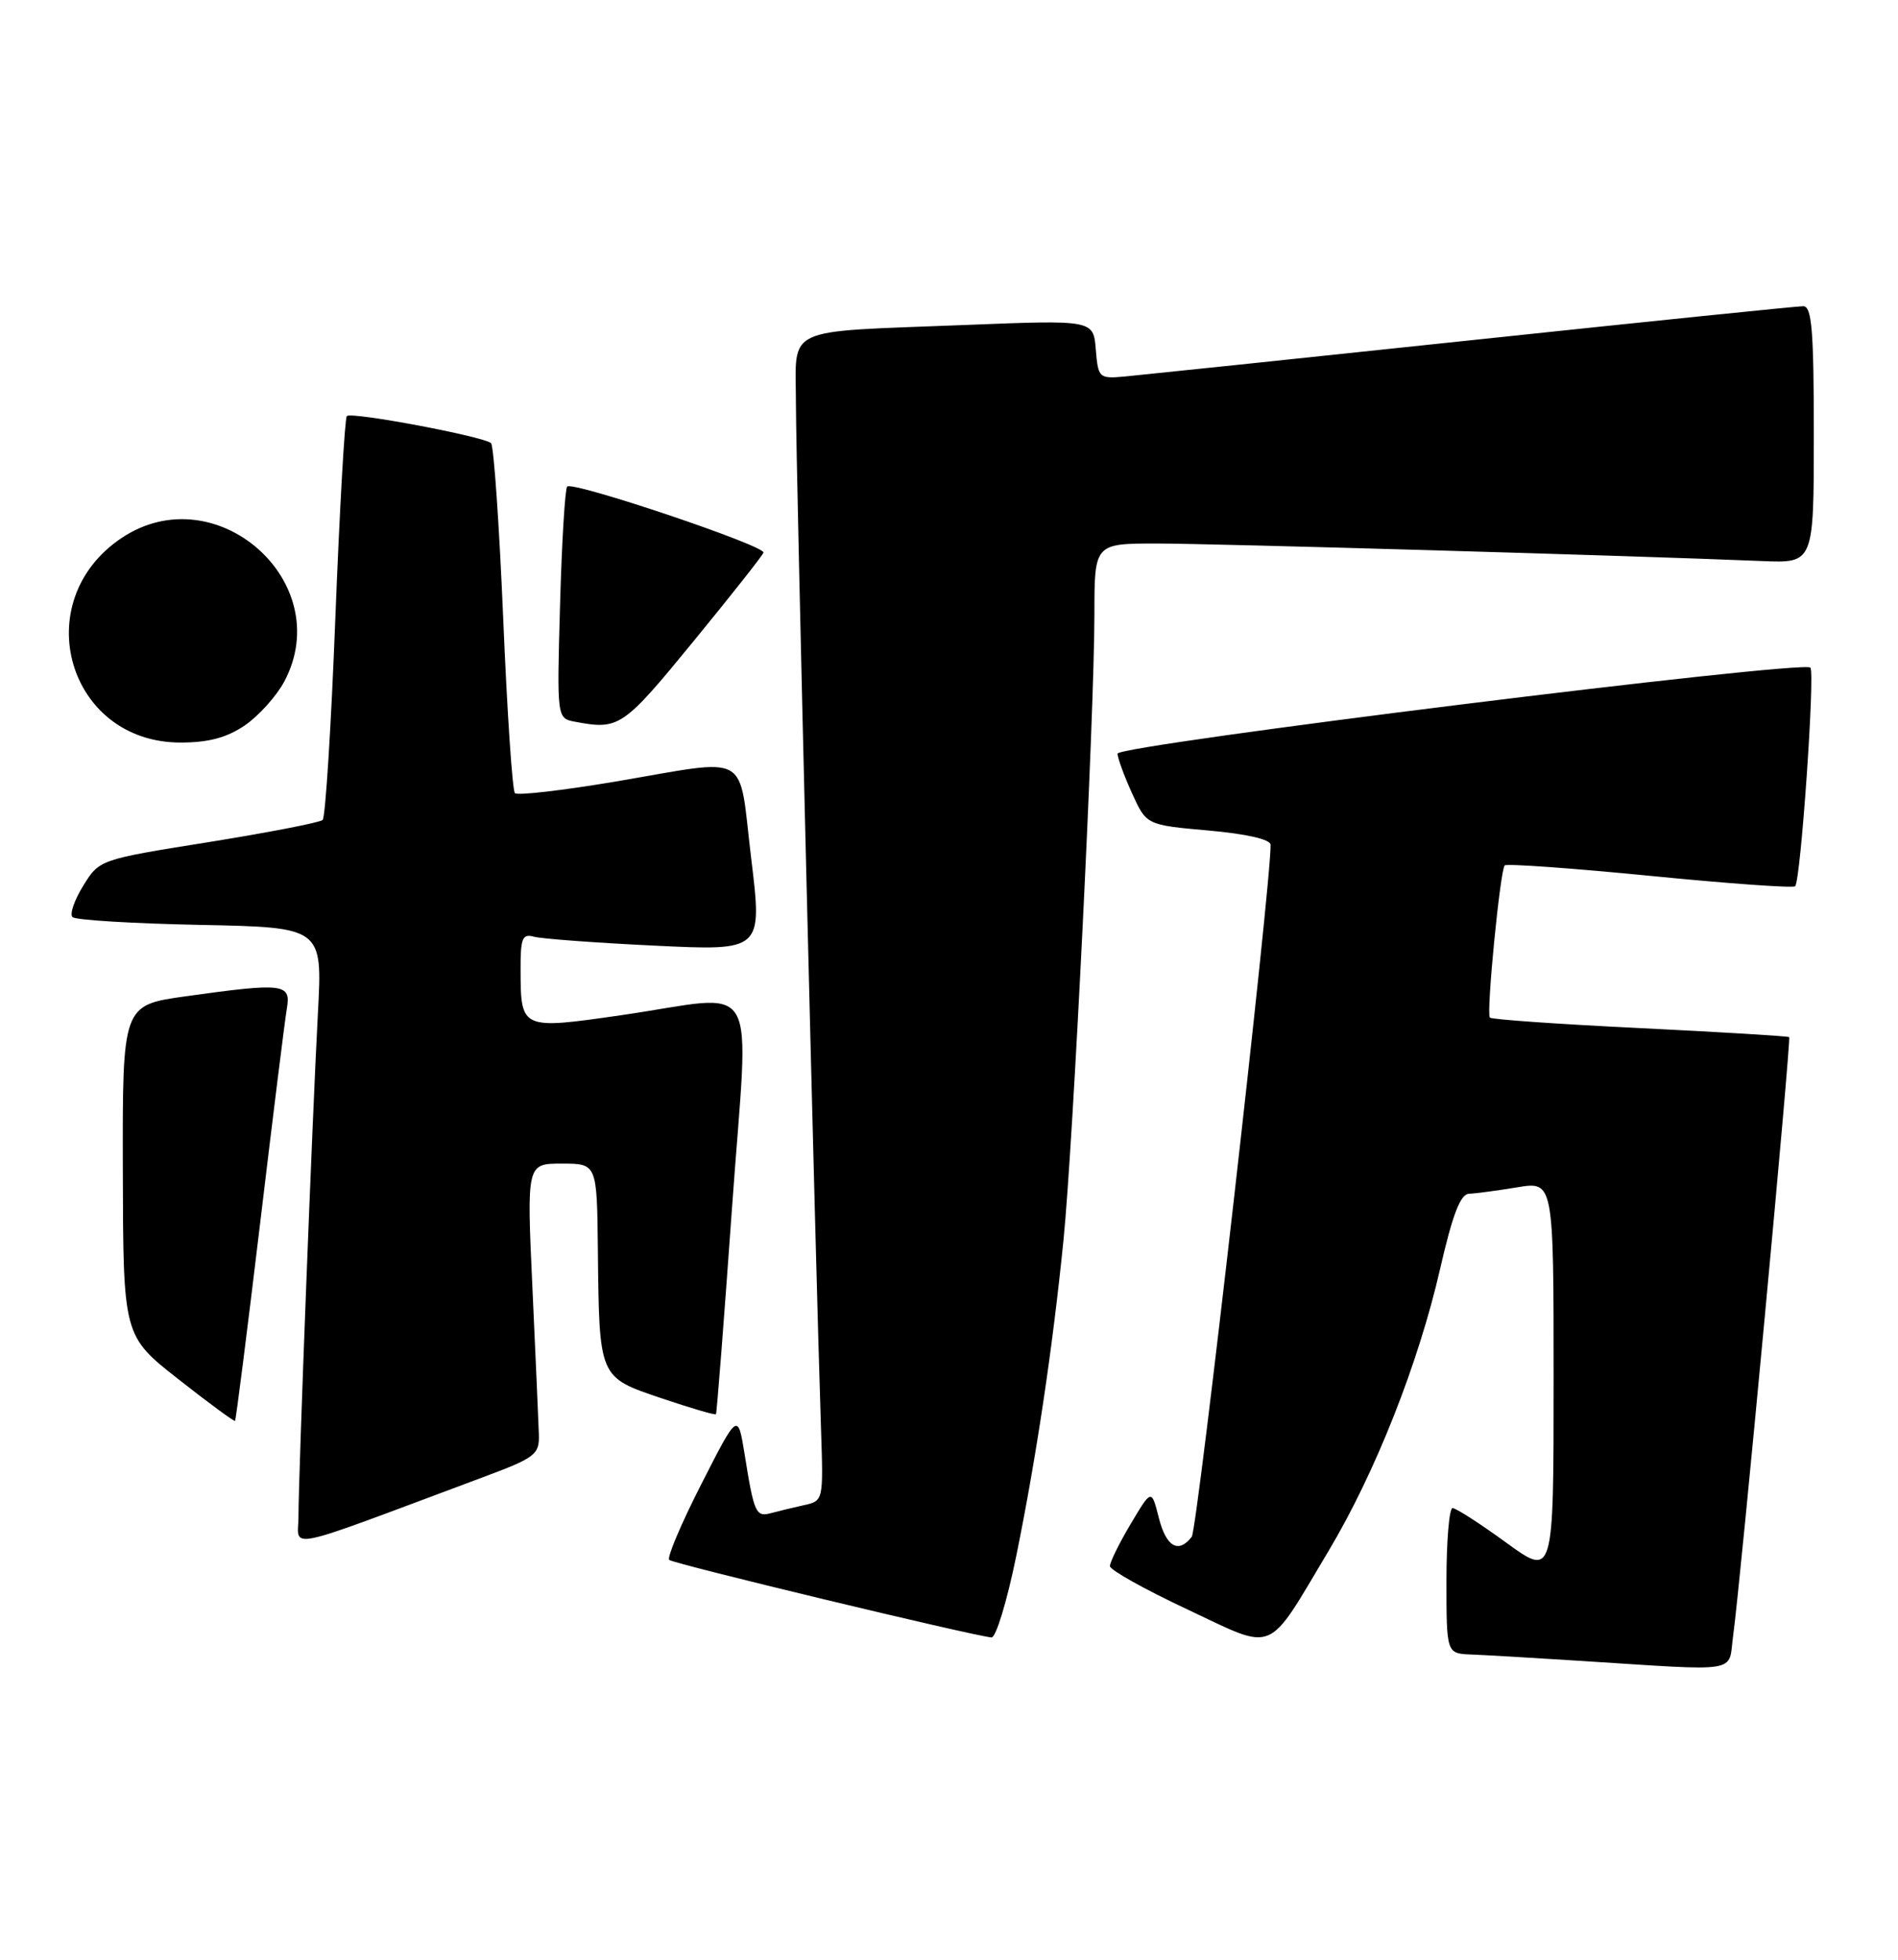 <?xml version="1.0" encoding="UTF-8" standalone="no"?>
<!DOCTYPE svg PUBLIC "-//W3C//DTD SVG 1.1//EN" "http://www.w3.org/Graphics/SVG/1.1/DTD/svg11.dtd" >
<svg xmlns="http://www.w3.org/2000/svg" xmlns:xlink="http://www.w3.org/1999/xlink" version="1.1" viewBox="0 0 248 256">
 <g >
 <path fill="currentColor"
d=" M 226.45 213.75 C 227.46 206.38 234.06 135.73 233.78 135.48 C 233.62 135.35 224.85 134.82 214.27 134.30 C 203.69 133.79 194.87 133.17 194.67 132.93 C 194.18 132.36 196.02 113.65 196.61 113.05 C 196.87 112.80 205.41 113.41 215.59 114.41 C 225.77 115.42 234.31 116.03 234.56 115.77 C 235.29 115.04 237.18 87.84 236.55 87.21 C 235.55 86.21 146.00 97.32 146.02 98.45 C 146.03 99.03 146.89 101.36 147.92 103.64 C 149.80 107.77 149.80 107.77 157.90 108.49 C 162.88 108.93 166.01 109.65 166.02 110.35 C 166.13 115.08 156.47 199.77 155.72 200.75 C 153.98 203.00 152.37 202.07 151.41 198.25 C 150.46 194.50 150.46 194.50 147.73 199.09 C 146.23 201.61 145.01 204.09 145.03 204.59 C 145.04 205.09 149.59 207.63 155.13 210.23 C 166.85 215.74 165.38 216.34 173.62 202.56 C 179.71 192.36 185.35 178.09 188.17 165.75 C 189.80 158.65 190.82 155.98 191.95 155.94 C 192.80 155.91 195.64 155.53 198.25 155.10 C 203.00 154.32 203.00 154.32 203.00 180.17 C 203.00 206.02 203.00 206.02 196.80 201.51 C 193.39 199.03 190.24 197.00 189.80 197.00 C 189.36 197.00 189.00 201.28 189.00 206.50 C 189.00 216.00 189.00 216.00 192.25 216.13 C 194.04 216.20 200.45 216.57 206.50 216.96 C 227.73 218.31 225.79 218.62 226.45 213.75 Z  M 132.79 203.25 C 135.42 190.32 137.53 176.19 138.96 162.00 C 140.22 149.44 142.99 93.31 143.00 80.25 C 143.00 71.00 143.00 71.00 151.17 71.00 C 158.48 71.00 213.09 72.58 230.25 73.29 C 237.00 73.57 237.00 73.57 237.00 56.78 C 237.00 43.10 236.74 40.00 235.61 40.00 C 234.84 40.00 215.38 41.99 192.36 44.43 C 169.34 46.87 148.93 49.00 147.00 49.18 C 143.60 49.49 143.49 49.39 143.18 45.65 C 142.87 41.79 142.87 41.79 126.18 42.45 C 101.95 43.41 104.00 42.45 104.00 52.83 C 104.00 60.80 106.56 165.34 107.28 186.78 C 107.59 196.02 107.58 196.07 105.05 196.62 C 103.65 196.93 101.71 197.40 100.75 197.66 C 98.76 198.20 98.53 197.68 97.30 190.00 C 96.41 184.50 96.41 184.50 91.65 193.85 C 89.02 199.00 87.13 203.46 87.44 203.77 C 87.94 204.27 126.91 213.64 129.55 213.90 C 130.13 213.95 131.58 209.16 132.79 203.25 Z  M 63.00 193.01 C 69.99 190.41 70.49 190.02 70.41 187.36 C 70.36 185.79 69.98 177.19 69.57 168.25 C 68.82 152.00 68.82 152.00 73.41 152.00 C 78.00 152.00 78.00 152.00 78.12 163.25 C 78.30 180.06 78.22 179.88 86.42 182.65 C 90.23 183.94 93.44 184.88 93.55 184.74 C 93.66 184.61 94.60 172.46 95.65 157.75 C 97.86 126.70 99.73 129.94 81.14 132.62 C 68.08 134.50 68.04 134.49 68.02 126.68 C 68.00 122.57 68.26 121.94 69.75 122.36 C 70.71 122.63 77.83 123.16 85.56 123.53 C 99.62 124.21 99.62 124.21 98.15 112.10 C 96.44 97.98 98.37 99.06 80.34 102.11 C 73.48 103.26 67.61 103.94 67.28 103.61 C 66.95 103.28 66.26 93.00 65.75 80.76 C 65.23 68.52 64.52 58.23 64.16 57.89 C 63.22 57.02 45.91 53.76 45.32 54.35 C 45.05 54.62 44.38 66.46 43.82 80.67 C 43.27 94.88 42.52 106.78 42.16 107.11 C 41.80 107.45 35.08 108.75 27.24 110.01 C 13.02 112.28 12.98 112.29 10.88 115.70 C 9.72 117.57 9.08 119.42 9.47 119.80 C 9.85 120.19 17.36 120.64 26.15 120.82 C 42.14 121.14 42.14 121.14 41.54 132.32 C 40.80 146.15 39.00 192.84 39.00 198.09 C 39.00 202.39 36.40 202.94 63.00 193.01 Z  M 33.97 159.96 C 35.64 145.96 37.22 133.26 37.48 131.75 C 38.04 128.47 37.09 128.36 24.25 130.15 C 16.00 131.30 16.00 131.30 16.05 152.90 C 16.10 174.50 16.10 174.50 23.30 180.16 C 27.26 183.27 30.59 185.72 30.71 185.61 C 30.83 185.50 32.29 173.96 33.97 159.96 Z  M 32.00 94.75 C 33.81 93.51 36.13 90.93 37.15 89.02 C 44.04 76.05 28.19 62.06 15.90 70.27 C 3.52 78.54 8.84 97.00 23.59 97.00 C 27.25 97.00 29.64 96.36 32.00 94.75 Z  M 90.50 83.91 C 95.45 77.87 99.62 72.60 99.76 72.19 C 100.06 71.31 74.84 62.82 74.11 63.56 C 73.83 63.84 73.41 70.76 73.18 78.95 C 72.76 93.83 72.76 93.83 75.13 94.28 C 80.88 95.37 81.40 95.02 90.50 83.91 Z "/>
</g>
</svg>